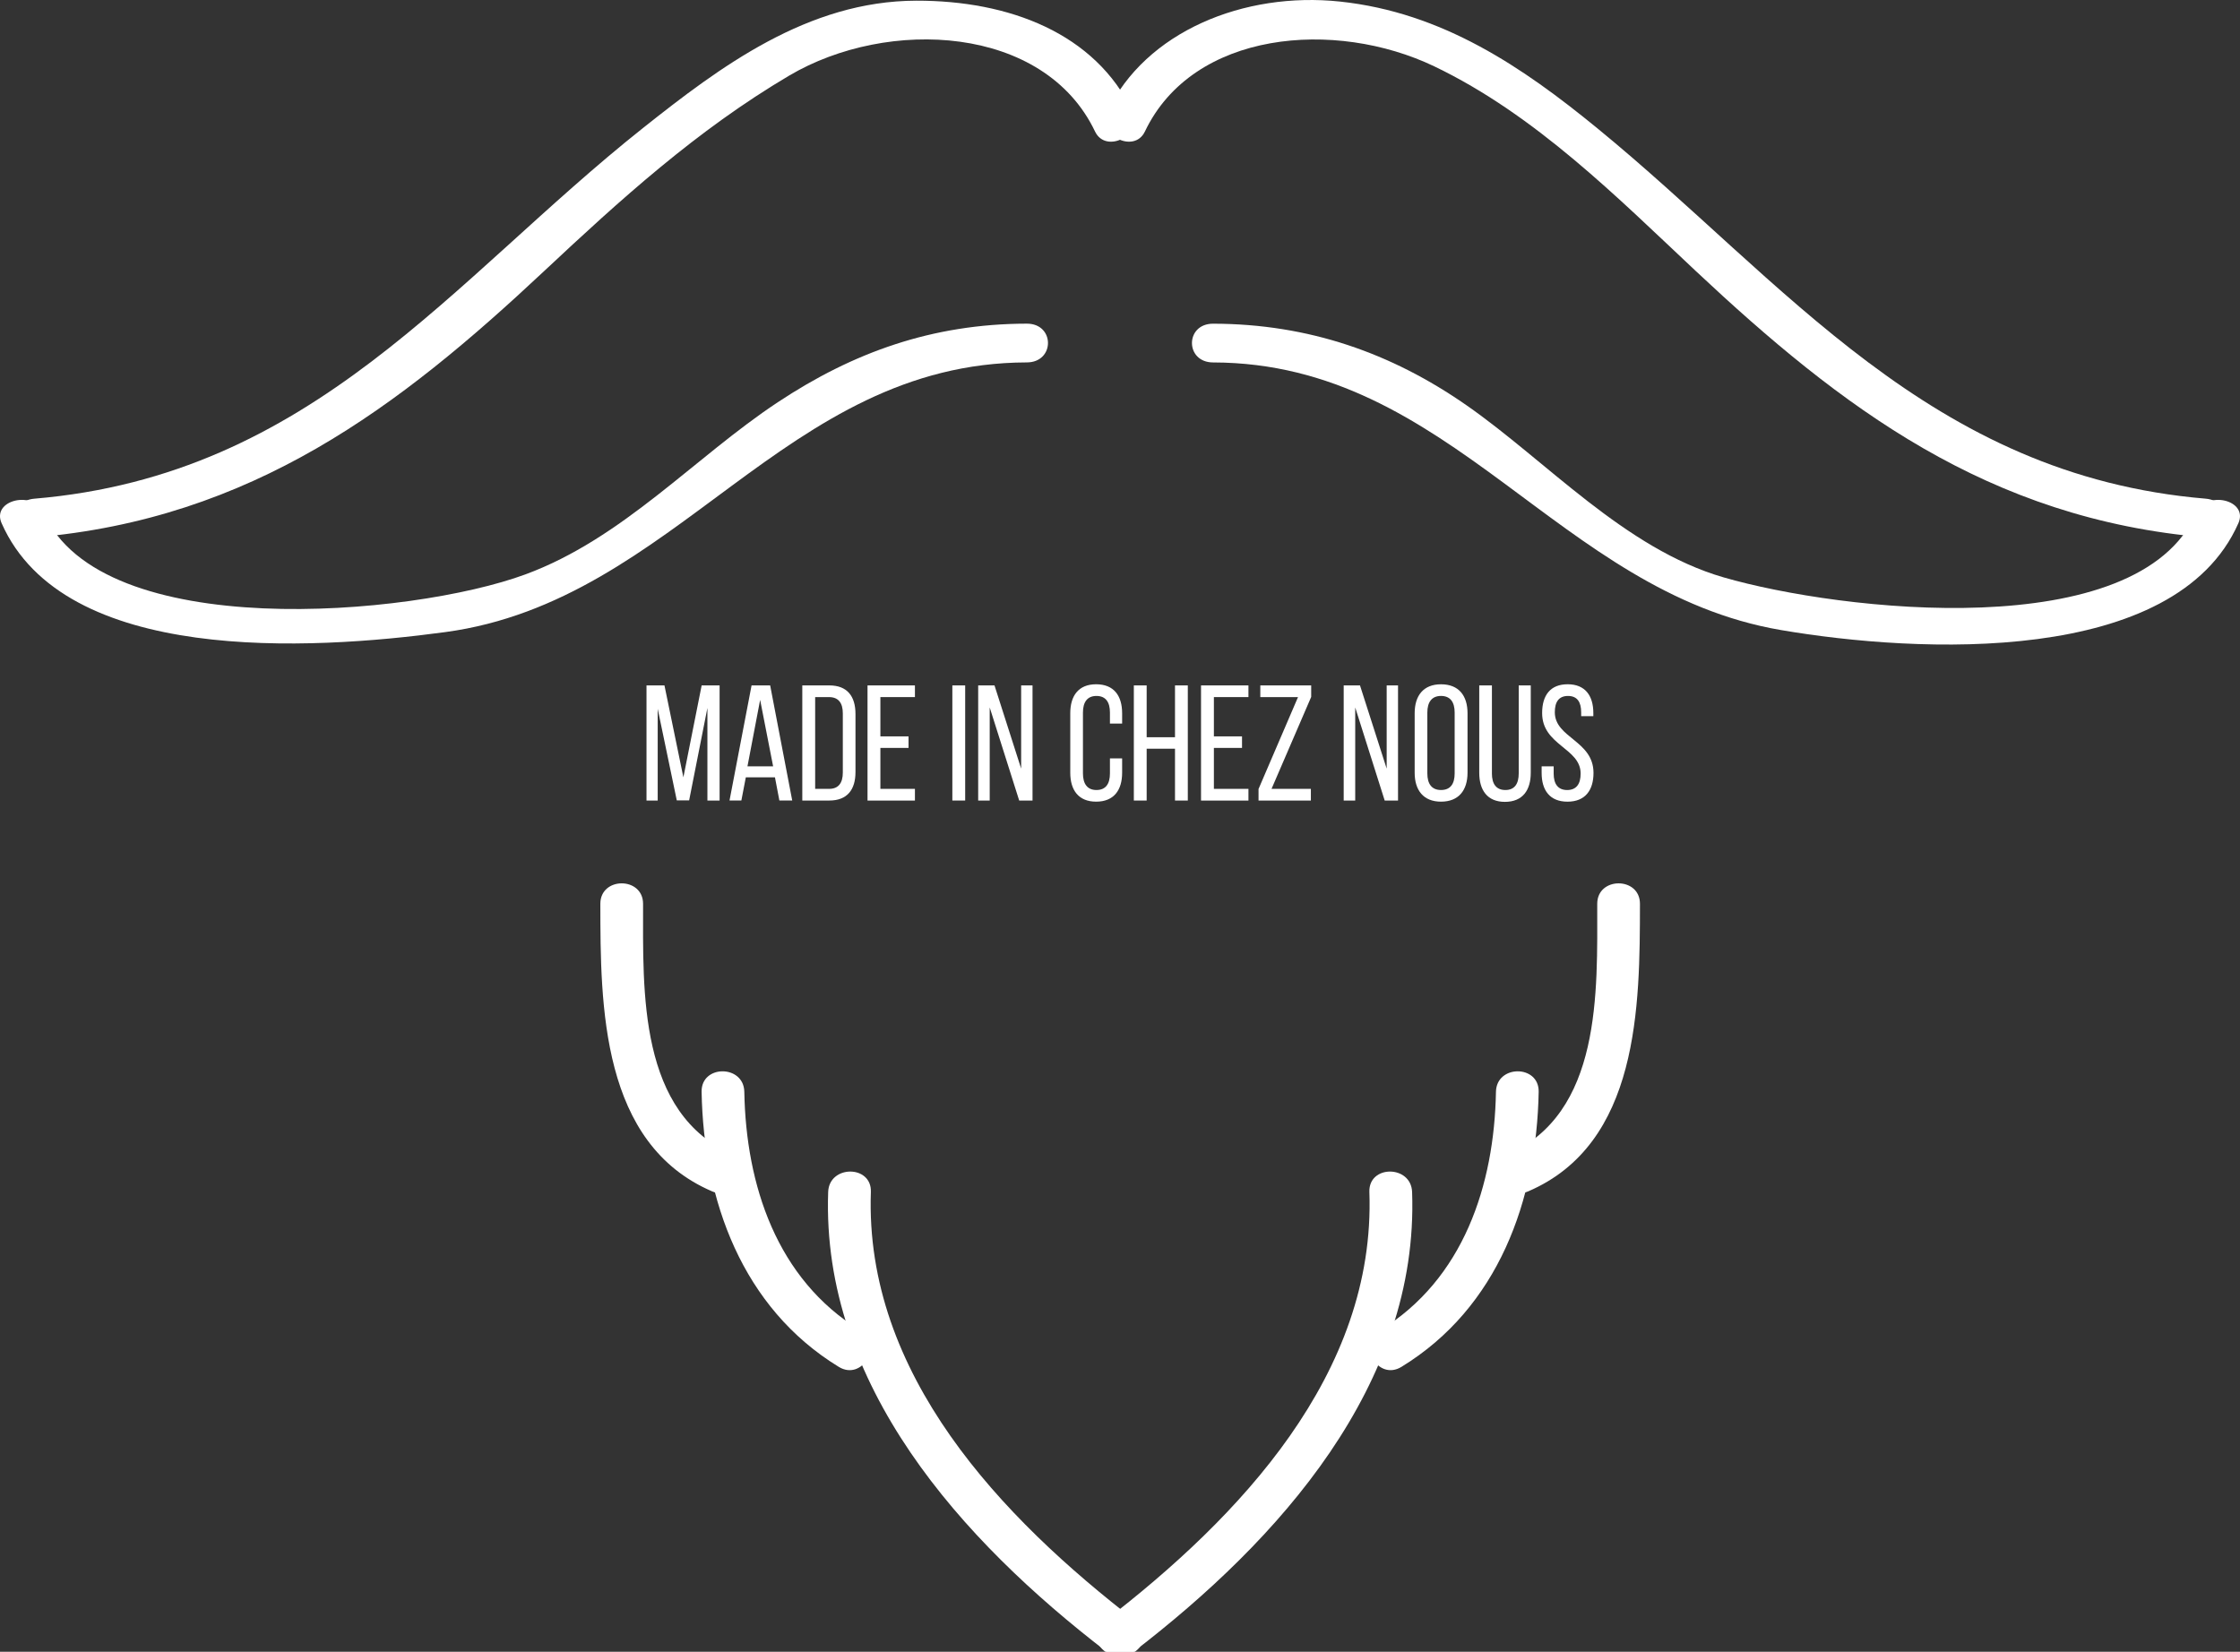 <?xml version="1.0" encoding="utf-8"?>
<!-- Generator: Adobe Illustrator 16.0.0, SVG Export Plug-In . SVG Version: 6.00 Build 0)  -->
<!DOCTYPE svg PUBLIC "-//W3C//DTD SVG 1.1//EN" "http://www.w3.org/Graphics/SVG/1.1/DTD/svg11.dtd">
<svg version="1.1" id="Calque_1" xmlns="http://www.w3.org/2000/svg" xmlns:xlink="http://www.w3.org/1999/xlink" x="0px" y="0px"
	 width="203.988px" height="150.438px" viewBox="18.843 3.166 203.988 150.438"
	 enable-background="new 18.843 3.166 203.988 150.438" xml:space="preserve">
<rect x="18.843" y="3.166" width="203.988" height="150.438" fill="#333333" stroke="none"/>
<g>
	<path fill="#FFFFFF" d="M122.001,13.358c-3.427-7.188-11.284-10.143-19.703-10.13c-9.906,0.016-17.911,6.049-24.899,11.596
		c-17.467,13.868-30.008,31.62-55.434,33.762c-2.532,0.212-2.556,3.743,0,3.531c19.857-1.672,33.23-11.889,46.421-24.253
		c6.921-6.484,13.903-12.839,22.324-17.811c8.987-5.309,23.225-4.619,27.853,5.089C119.561,17.232,122.988,15.429,122.001,13.358"/>
	<path fill="#FFFFFF" d="M18.989,50.818c5.688,12.875,28.024,11.595,40.407,9.918c21.089-2.846,30.855-24.521,52.956-24.562
		c2.568-0.005,2.568-3.535,0-3.53c-8.616,0.015-15.825,2.618-22.678,7.157c-7.581,5.016-14.094,12.402-22.987,15.681
		c-10.444,3.849-38.618,6.263-43.859-5.602C21.901,47.787,18.051,48.695,18.989,50.818"/>
	<path fill="#FFFFFF" d="M123.107,15.14c4.381-9.189,17.32-10.256,26.353-5.93c9.223,4.419,16.711,11.982,23.824,18.652
		c13.19,12.366,26.568,22.581,46.423,24.252c2.556,0.215,2.533-3.318,0-3.53c-25.18-2.119-38.298-19.743-55.431-33.76
		c-6.763-5.53-14.061-10.524-23.406-11.516c-8.743-0.927-17.71,2.73-21.198,10.052C118.683,15.429,122.111,17.231,123.107,15.14"/>
	<path fill="#FFFFFF" d="M218.845,49.881c-5.324,12.052-32.404,8.954-43.045,5.87c-9-2.609-16.125-10.604-23.402-15.669
		c-6.826-4.756-14.369-7.419-23.082-7.434c-2.568-0.005-2.568,3.525,0,3.529c21.699,0.042,31.379,20.911,51.719,24.375
		c12.492,2.129,35.892,3.303,41.65-9.734C223.623,48.695,219.771,47.787,218.845,49.881"/>
	<path fill="#FFFFFF" d="M73.514,85.482c0.006,9.323,0.064,21.853,10.186,26.195c2.275,0.981,4.258-2.334,1.963-3.32
		c-8.715-3.742-8.252-14.911-8.258-22.875C77.403,83,73.513,83,73.514,85.482"/>
	<path fill="#FFFFFF" d="M82.736,102.604c0.177,9.879,3.681,19.662,12.489,25.053c2.139,1.314,4.09-2.02,1.962-3.32
		c-7.618-4.662-10.411-13.252-10.562-21.732C86.579,100.121,82.689,100.117,82.736,102.604"/>
	<path fill="#FFFFFF" d="M94.261,111.731c-0.621,17.569,12.156,31.729,25.354,41.871c1.954,1.503,4.732-1.198,2.752-2.722
		c-12.384-9.513-24.802-22.59-24.217-39.15C98.24,109.247,94.349,109.254,94.261,111.731"/>
	<path fill="#FFFFFF" d="M164.297,85.482c-0.005,7.964,0.455,19.136-8.259,22.875c-2.296,0.986-0.314,4.302,1.963,3.32
		c10.123-4.34,10.179-16.872,10.186-26.195C168.189,83,164.298,83,164.297,85.482"/>
	<path fill="#FFFFFF" d="M155.074,102.604c-0.154,8.48-2.942,17.07-10.563,21.732c-2.13,1.301-0.178,4.635,1.96,3.32
		c8.811-5.388,12.314-15.174,12.493-25.053C159.009,100.117,155.12,100.121,155.074,102.604"/>
	<path fill="#FFFFFF" d="M143.547,111.731c0.59,16.56-11.831,29.638-24.209,39.151c-1.979,1.522,0.793,4.225,2.746,2.721
		c13.201-10.139,25.979-24.302,25.354-41.871C147.349,109.254,143.458,109.247,143.547,111.731"/>
	<polygon fill="#FFFFFF" points="81.6,76.063 80.475,76.063 78.737,67.721 78.737,76.078 77.717,76.078 77.717,65.592 
		79.353,65.592 81.076,73.964 82.74,65.592 84.374,65.592 84.374,76.078 83.264,76.078 83.264,67.644 	"/>
	<path fill="#FFFFFF" d="M86.762,73.964l-0.406,2.113h-1.079l2.008-10.485h1.694l2.009,10.485h-1.17l-0.403-2.113H86.762z
		 M86.912,72.961h2.336l-1.182-6.052L86.912,72.961z"/>
	<path fill="#FFFFFF" d="M94.366,65.592c1.633,0,2.382,0.987,2.382,2.604v5.292c0,1.6-0.75,2.589-2.382,2.589h-2.461V65.592H94.366z
		 M94.35,75.014c0.839,0,1.245-0.524,1.245-1.483v-5.392c0-0.958-0.405-1.482-1.258-1.482h-1.261v8.358L94.35,75.014L94.35,75.014z"
		/>
	<polygon fill="#FFFFFF" points="101.579,70.234 101.579,71.285 99.016,71.285 99.016,75.014 102.162,75.014 102.162,76.081 
		97.845,76.081 97.845,65.592 102.162,65.592 102.162,66.656 99.016,66.656 99.016,70.234 	"/>
	<rect x="105.57" y="65.592" fill="#FFFFFF" width="1.168" height="10.485"/>
	<polygon fill="#FFFFFF" points="108.972,76.078 107.922,76.078 107.922,65.592 109.408,65.592 111.835,73.172 111.835,65.592 
		112.871,65.592 112.871,76.078 111.658,76.078 108.972,67.599 	"/>
	<path fill="#FFFFFF" d="M121.031,68.128v0.94h-1.11v-1.004c0-0.944-0.377-1.512-1.23-1.512c-0.838,0-1.228,0.568-1.228,1.512v5.542
		c0,0.944,0.391,1.513,1.228,1.513c0.854,0,1.23-0.569,1.23-1.513v-1.365h1.11v1.302c0,1.588-0.75,2.637-2.368,2.637
		c-1.604,0-2.355-1.049-2.355-2.637v-5.417c0-1.59,0.751-2.638,2.355-2.638C120.282,65.488,121.031,66.536,121.031,68.128"/>
	<polygon fill="#FFFFFF" points="123.265,71.358 123.265,76.078 122.097,76.078 122.097,65.592 123.265,65.592 123.265,70.312 
		125.846,70.312 125.846,65.592 127.012,65.592 127.012,76.078 125.846,76.078 125.846,71.358 	"/>
	<polygon fill="#FFFFFF" points="131.949,70.234 131.949,71.285 129.387,71.285 129.387,75.014 132.534,75.014 132.534,76.081 
		128.216,76.081 128.216,65.592 132.534,65.592 132.534,66.656 129.387,66.656 129.387,70.234 	"/>
	<polygon fill="#FFFFFF" points="138.219,76.078 133.453,76.078 133.453,75.026 137.049,66.656 133.615,66.656 133.615,65.592 
		138.248,65.592 138.248,66.641 134.636,75.014 138.219,75.014 	"/>
	<polygon fill="#FFFFFF" points="142.257,76.078 141.208,76.078 141.208,65.592 142.692,65.592 145.122,73.172 145.122,65.592 
		146.156,65.592 146.156,76.078 144.942,76.078 142.257,67.599 	"/>
	<path fill="#FFFFFF" d="M147.671,68.128c0-1.604,0.794-2.638,2.399-2.638c1.618,0,2.415,1.034,2.415,2.638v5.419
		c0,1.585-0.797,2.633-2.415,2.633c-1.605,0-2.399-1.048-2.399-2.633V68.128z M148.825,73.606c0,0.96,0.404,1.513,1.245,1.513
		c0.852,0,1.243-0.552,1.243-1.513v-5.541c0-0.947-0.392-1.514-1.243-1.514c-0.841,0-1.245,0.567-1.245,1.514V73.606z"/>
	<path fill="#FFFFFF" d="M154.705,73.606c0,0.944,0.375,1.513,1.229,1.513c0.84,0,1.213-0.569,1.213-1.513v-8.014h1.096v7.954
		c0,1.585-0.733,2.652-2.355,2.652c-1.6,0-2.336-1.065-2.336-2.652v-7.954h1.154V73.606z"/>
	<path fill="#FFFFFF" d="M163.942,68.108v0.287h-1.108v-0.349c0-0.942-0.359-1.494-1.201-1.494c-0.84,0-1.199,0.552-1.199,1.483
		c0,2.353,3.523,2.576,3.523,5.527c0,1.587-0.766,2.619-2.369,2.619s-2.354-1.03-2.354-2.619v-0.6h1.096v0.661
		c0,0.944,0.391,1.497,1.23,1.497c0.836,0,1.226-0.552,1.226-1.497c0-2.337-3.507-2.562-3.507-5.514c0-1.617,0.75-2.622,2.323-2.622
		C163.191,65.486,163.942,66.522,163.942,68.108"/>
</g>
</svg>
